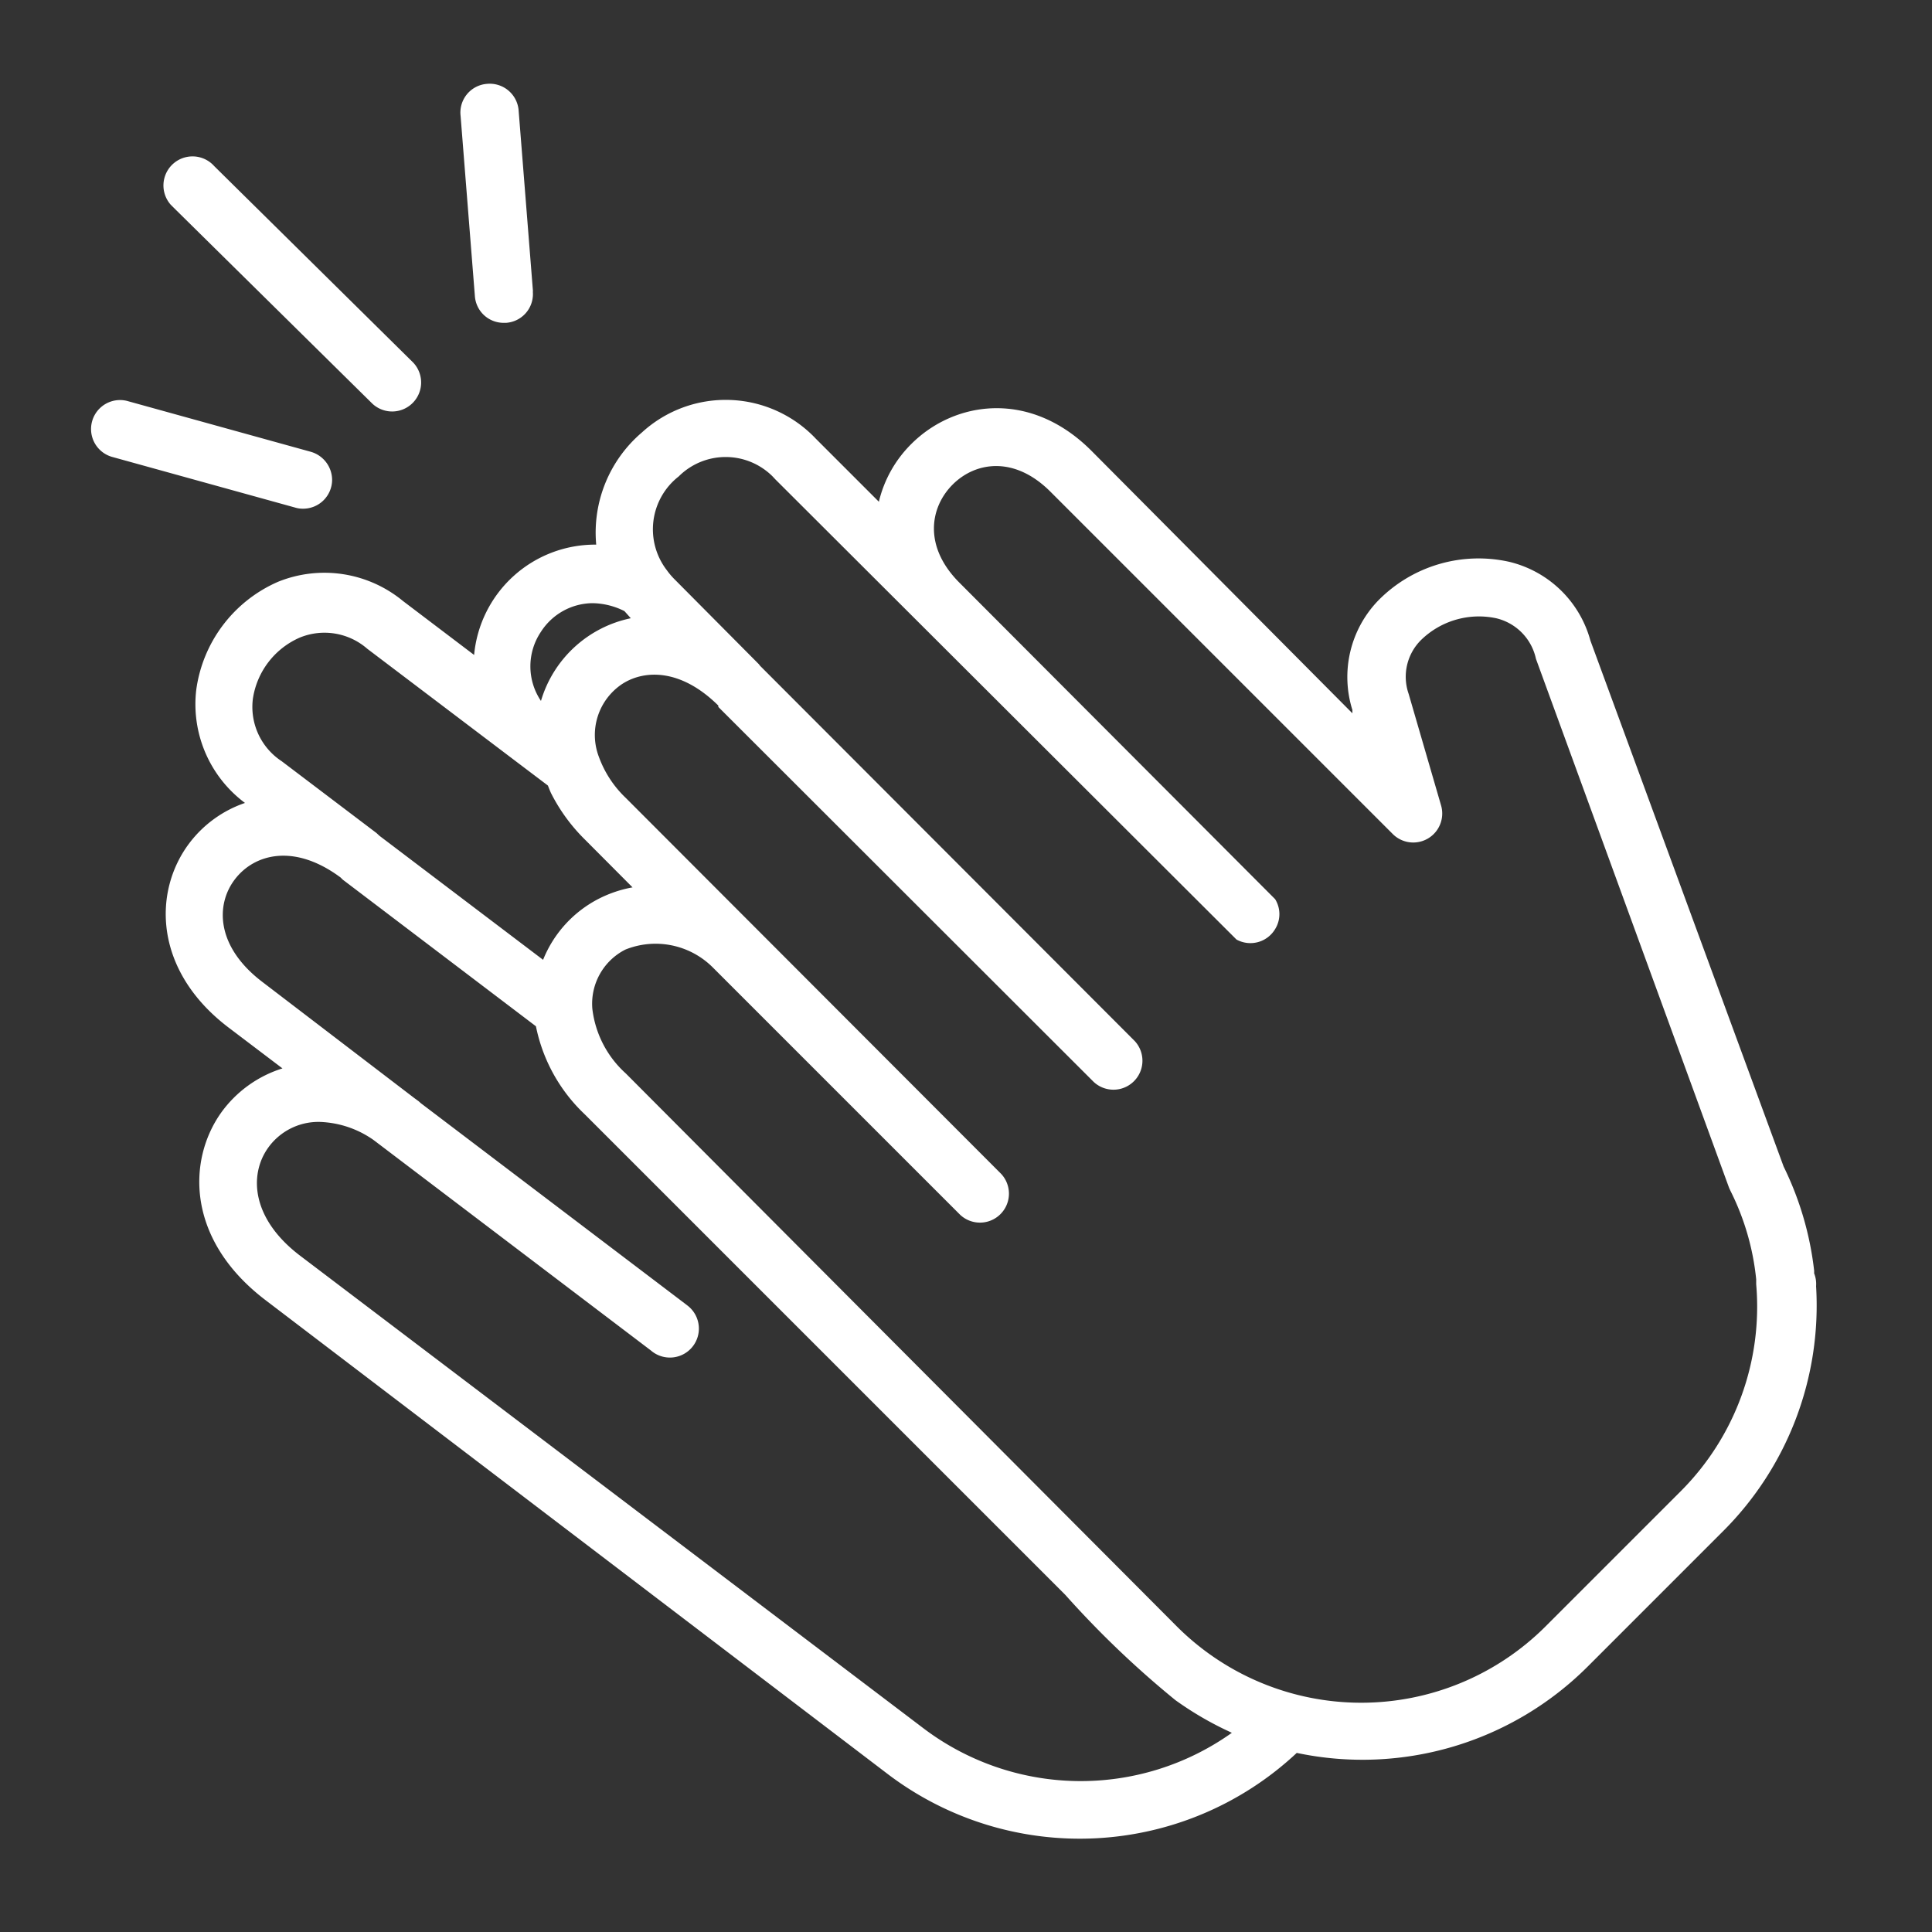 <svg id="圖層_1" data-name="圖層 1" xmlns="http://www.w3.org/2000/svg" viewBox="0 0 100 100">
<rect x="0" y="0" width="100" height="100" fill="#333333" stroke="none"/>
<defs>
    <style>.cls-1{fill:#fff;}</style>
</defs>
<title>track5 clap</title>

<path class="cls-1" d="M93.9,65.91v-.14a16.41,16.41,0,0,0-1.58-5.39l-10-27.22a5.74,5.74,0,0,0-4.2-4.08,7.28,7.28,0,0,0-6.78,2A5.7,5.7,0,0,0,70,36.75v.17L56.49,23.33c-3.17-3.17-7.08-2.58-9.31-.36a6.25,6.25,0,0,0-1.69,3l-3.26-3.26a6.42,6.42,0,0,0-9-.33,6.81,6.81,0,0,0-2.37,5.81,6.29,6.29,0,0,0-6.32,5.71l-3.68-2.79a6.39,6.39,0,0,0-6.46-1,7.15,7.15,0,0,0-4.24,5.58,6.37,6.37,0,0,0,2.52,5.87,6.08,6.08,0,0,0-2.87,2.07c-1.92,2.53-1.84,6.61,2,9.54l2.81,2.13a6.18,6.18,0,0,0-3.18,2.3c-1.76,2.49-1.78,6.59,2.31,9.7L45.93,91.81a16.43,16.43,0,0,0,21.19-1.08,16.49,16.49,0,0,0,15.06-4.47l7-7A16.5,16.5,0,0,0,94,66.57,1.48,1.48,0,0,0,93.9,65.91ZM28,32.7a3.21,3.21,0,0,1,2.67-1.48,3.8,3.8,0,0,1,1.65.41h0l.33.37A6.15,6.15,0,0,0,28,36.28,3.2,3.2,0,0,1,28,32.7ZM13.09,36.16A4.12,4.12,0,0,1,15.52,33a3.37,3.37,0,0,1,3.49.58l7.79,5.9,1.56,1.18c.05.13.1.26.16.39a9.19,9.19,0,0,0,1.75,2.4l2.47,2.48a6.3,6.3,0,0,0-1.73.58,6.11,6.11,0,0,0-2.9,3.17l-8.47-6.42-.15-.14L14.58,39.4A3.36,3.36,0,0,1,13.09,36.16ZM47.75,89.42,15.54,65c-2.52-1.91-2.66-4.18-1.67-5.58a3.2,3.2,0,0,1,2.67-1.35,5.13,5.13,0,0,1,2.8.94L33.69,69.9a1.5,1.5,0,1,0,1.9-2.32l-.09-.07L21.78,57.1l-.11-.1-.22-.16-7.85-6c-2.41-1.82-2.46-4-1.44-5.33s3.09-1.86,5.47-.09l.11.11,10,7.59a8.6,8.6,0,0,0,2.52,4.55l15,15,9.88,9.88A49.76,49.76,0,0,0,60.84,88a17,17,0,0,0,2.73,1.6l.19.09A13.49,13.49,0,0,1,47.75,89.42ZM87,77.18l-7,7a13.5,13.5,0,0,1-19.09,0L32.39,55.56a5.34,5.34,0,0,1-1.73-3.34,3.14,3.14,0,0,1,1.71-3.07,4.19,4.19,0,0,1,4.51.91h0L49.7,62.88a1.5,1.5,0,0,0,2.12-2.12L32.39,41.3A5.55,5.55,0,0,1,31,39.18a3.17,3.17,0,0,1,1.24-3.8c1.13-.71,3-.78,4.94,1.14v.07L56.61,56a1.5,1.5,0,0,0,2.12-2.12L39.34,34.46l-.06-.08L34.93,30a3.72,3.72,0,0,1-.41-.48,3.47,3.47,0,0,1,.61-4.86l0,0a3.44,3.44,0,0,1,4.86,0l.14.15L64,48.63a1.49,1.49,0,0,0,2-.54,1.47,1.47,0,0,0,0-1.55L49.66,30.16c-1.87-1.87-1.53-3.89-.36-5.07s3.19-1.52,5.07.36L72.09,43.17a1.5,1.5,0,0,0,2.5-1.48l-1.68-5.78a2.68,2.68,0,0,1,.63-2.77A4.29,4.29,0,0,1,77.44,32a2.75,2.75,0,0,1,2.06,2.1l10,27.39.07.15a13.13,13.13,0,0,1,1.33,4.58v.25A13.51,13.51,0,0,1,87,77.18Z" />
<path class="cls-1" d="M11.09,8.6a1.5,1.5,0,1,0-2.25,2l.16.16L19.28,20.9a1.5,1.5,0,0,0,2.11-2.13Z"/>
<path class="cls-1" d="M15.67,26.33a1.5,1.5,0,0,0,1.52-1.48,1.52,1.52,0,0,0-1.12-1.47l-9.5-2.63a1.5,1.5,0,0,0-.8,2.89l9.5,2.63A1.34,1.34,0,0,0,15.67,26.33Z"/>
<path class="cls-1" d="M25.21,4.34A1.49,1.49,0,0,0,23.84,6V6l.74,9.33a1.49,1.49,0,0,0,1.49,1.38h.12a1.49,1.49,0,0,0,1.39-1.6.41.41,0,0,0,0-.11l-.74-9.33A1.5,1.5,0,0,0,25.21,4.34Z"/>

</svg>